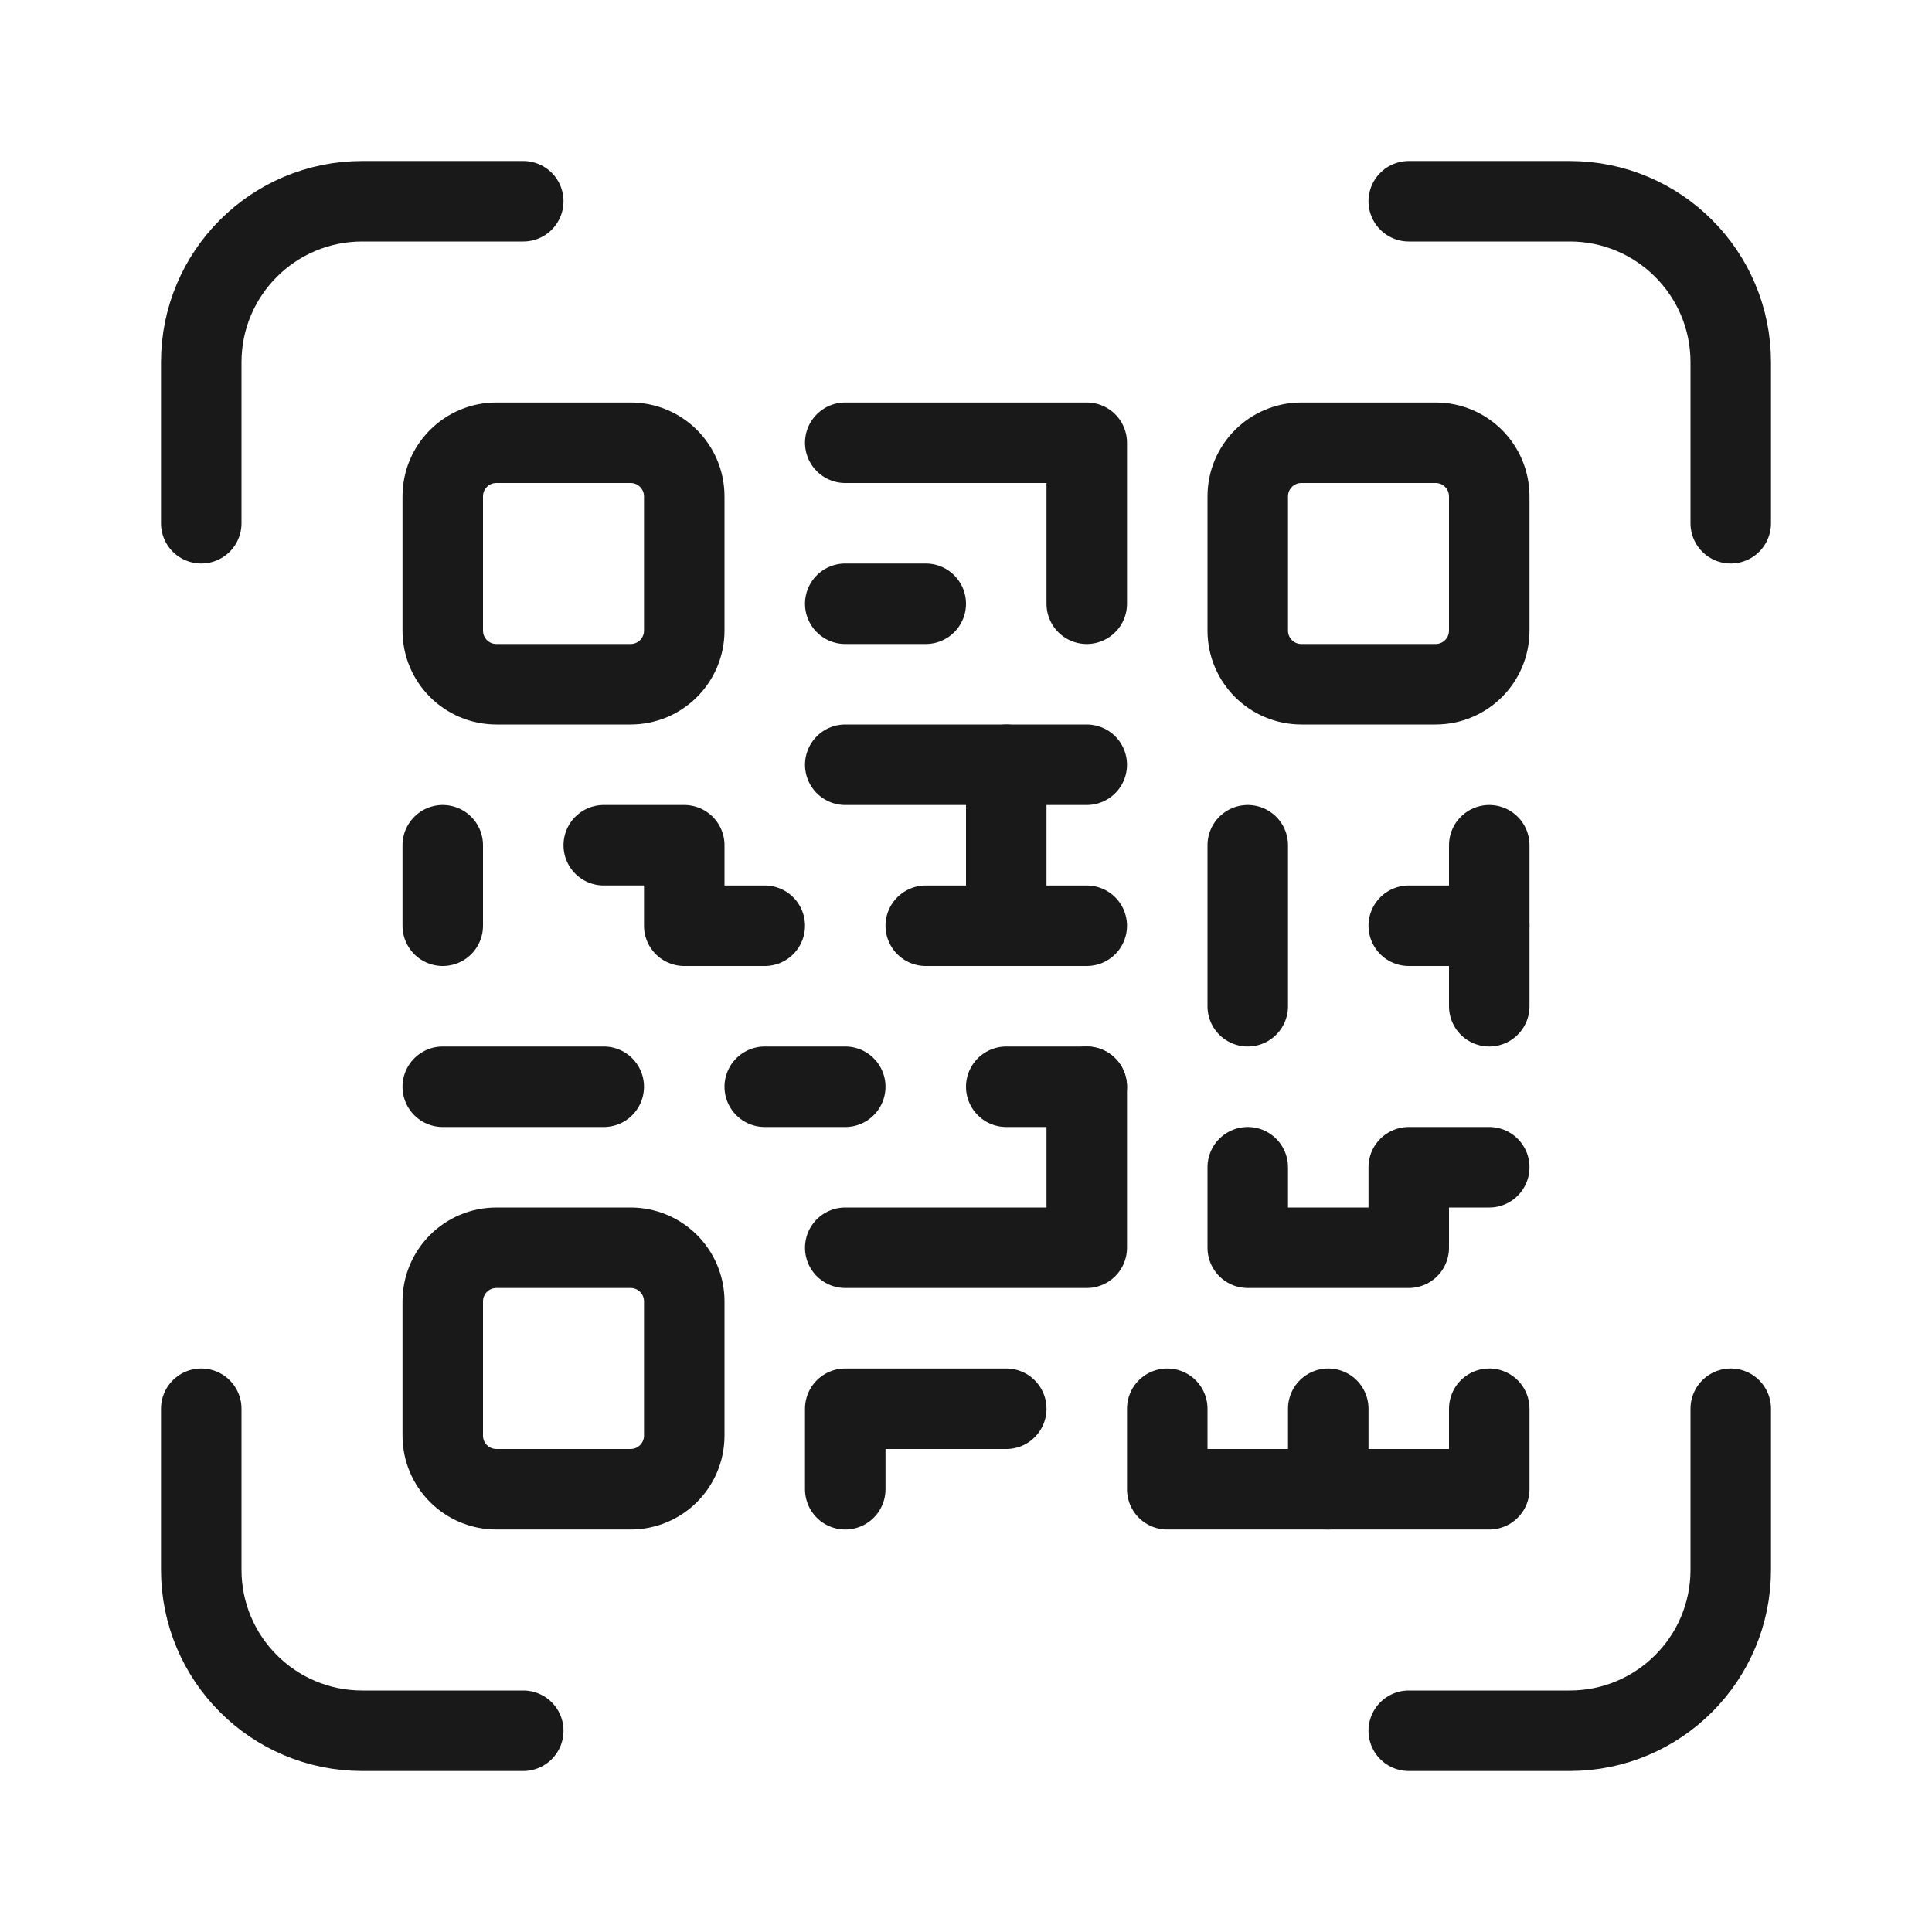 <?xml version="1.0" encoding="UTF-8"?>
<svg width="24px" height="24px" viewBox="0 0 24 24" version="1.1" xmlns="http://www.w3.org/2000/svg" xmlns:xlink="http://www.w3.org/1999/xlink">
    <g id="qrcode" stroke="#191919" stroke-width="1" fill="none" fill-rule="evenodd" stroke-linecap="round" stroke-linejoin="round">
        <path d="M16.167,5.5 L17.833,5.5 C18.202,5.5 18.5,5.798 18.5,6.167 L18.5,7.833 C18.5,8.202 18.202,8.5 17.833,8.5 L16.167,8.5 C15.798,8.5 15.5,8.202 15.5,7.833 L15.5,6.167 C15.5,5.798 15.798,5.5 16.167,5.5 Z" id="Rectangle-13-Copy-4"></path>
        <path d="M6.167,5.5 L7.833,5.5 C8.202,5.5 8.5,5.798 8.5,6.167 L8.5,7.833 C8.5,8.202 8.202,8.5 7.833,8.5 L6.167,8.5 C5.798,8.5 5.5,8.202 5.5,7.833 L5.5,6.167 C5.5,5.798 5.798,5.5 6.167,5.5 Z" id="Rectangle-13-Copy-5"></path>
        <path d="M6.167,15.5 L7.833,15.5 C8.202,15.5 8.5,15.798 8.5,16.167 L8.5,17.833 C8.5,18.202 8.202,18.5 7.833,18.5 L6.167,18.5 C5.798,18.5 5.5,18.202 5.5,17.833 L5.5,16.167 C5.5,15.798 5.798,15.5 6.167,15.5 Z" id="Rectangle-13-Copy-6"></path>
        <polyline id="Path-902" points="10.5 5.5 13.5 5.5 13.5 7.5"></polyline>
        <path d="M10.5,7.5 L11.5,7.5" id="Path-903"></path>
        <path d="M5.5,13.5 L7.5,13.5" id="Path-903-Copy"></path>
        <path d="M12.5,9.5 L12.5,11.5" id="Path-904"></path>
        <polyline id="Path-905" points="13.5 13.5 13.5 15.5 10.5 15.5"></polyline>
        <path d="M12.5,13.5 L13.5,13.5" id="Path-906"></path>
        <path d="M9.5,13.5 L10.5,13.5" id="Path-906-Copy"></path>
        <polyline id="Path-907" points="10.5 18.5 10.5 17.5 12.5 17.5"></polyline>
        <polyline id="Path-908" points="9.5 11.5 8.5 11.5 8.5 10.5 7.5 10.5"></polyline>
        <path d="M5.5,10.5 L5.5,11.5" id="Path-910"></path>
        <path d="M13.5,9.5 L10.5,9.5" id="Path-911"></path>
        <path d="M18.5,11.5 L17.5,11.5" id="Path-912"></path>
        <path d="M18.5,10.5 L18.5,12.5" id="Path-913"></path>
        <path d="M15.5,10.5 L15.5,12.5" id="Path-914"></path>
        <polyline id="Path-916" points="18.5 14.5 17.5 14.5 17.5 15.5 15.5 15.5 15.5 14.5"></polyline>
        <path d="M13.5,11.5 L11.5,11.5" id="Path-920"></path>
        <polyline id="Path-921" points="18.5 17.5 18.5 18.5 14.5 18.5 14.5 17.5"></polyline>
        <path d="M2.5,6.5 L2.5,4.5 C2.5,3.395 3.395,2.5 4.5,2.5 L6.5,2.5" id="Path-419"></path>
        <path d="M17.5,2.5 L19.5,2.5 C20.605,2.5 21.5,3.395 21.5,4.5 L21.5,6.5" id="Path-420"></path>
        <path d="M6.5,21.5 L4.5,21.5 C3.395,21.5 2.5,20.605 2.5,19.5 L2.5,17.5 L2.5,17.5" id="Path-421"></path>
        <path d="M21.5,17.5 L21.5,19.5 C21.5,20.605 20.605,21.5 19.5,21.5 L17.5,21.5" id="Path-422"></path>
        <path d="M16.5,17.5 L16.5,18.5" id="Path-923"></path>
    </g>
</svg>
